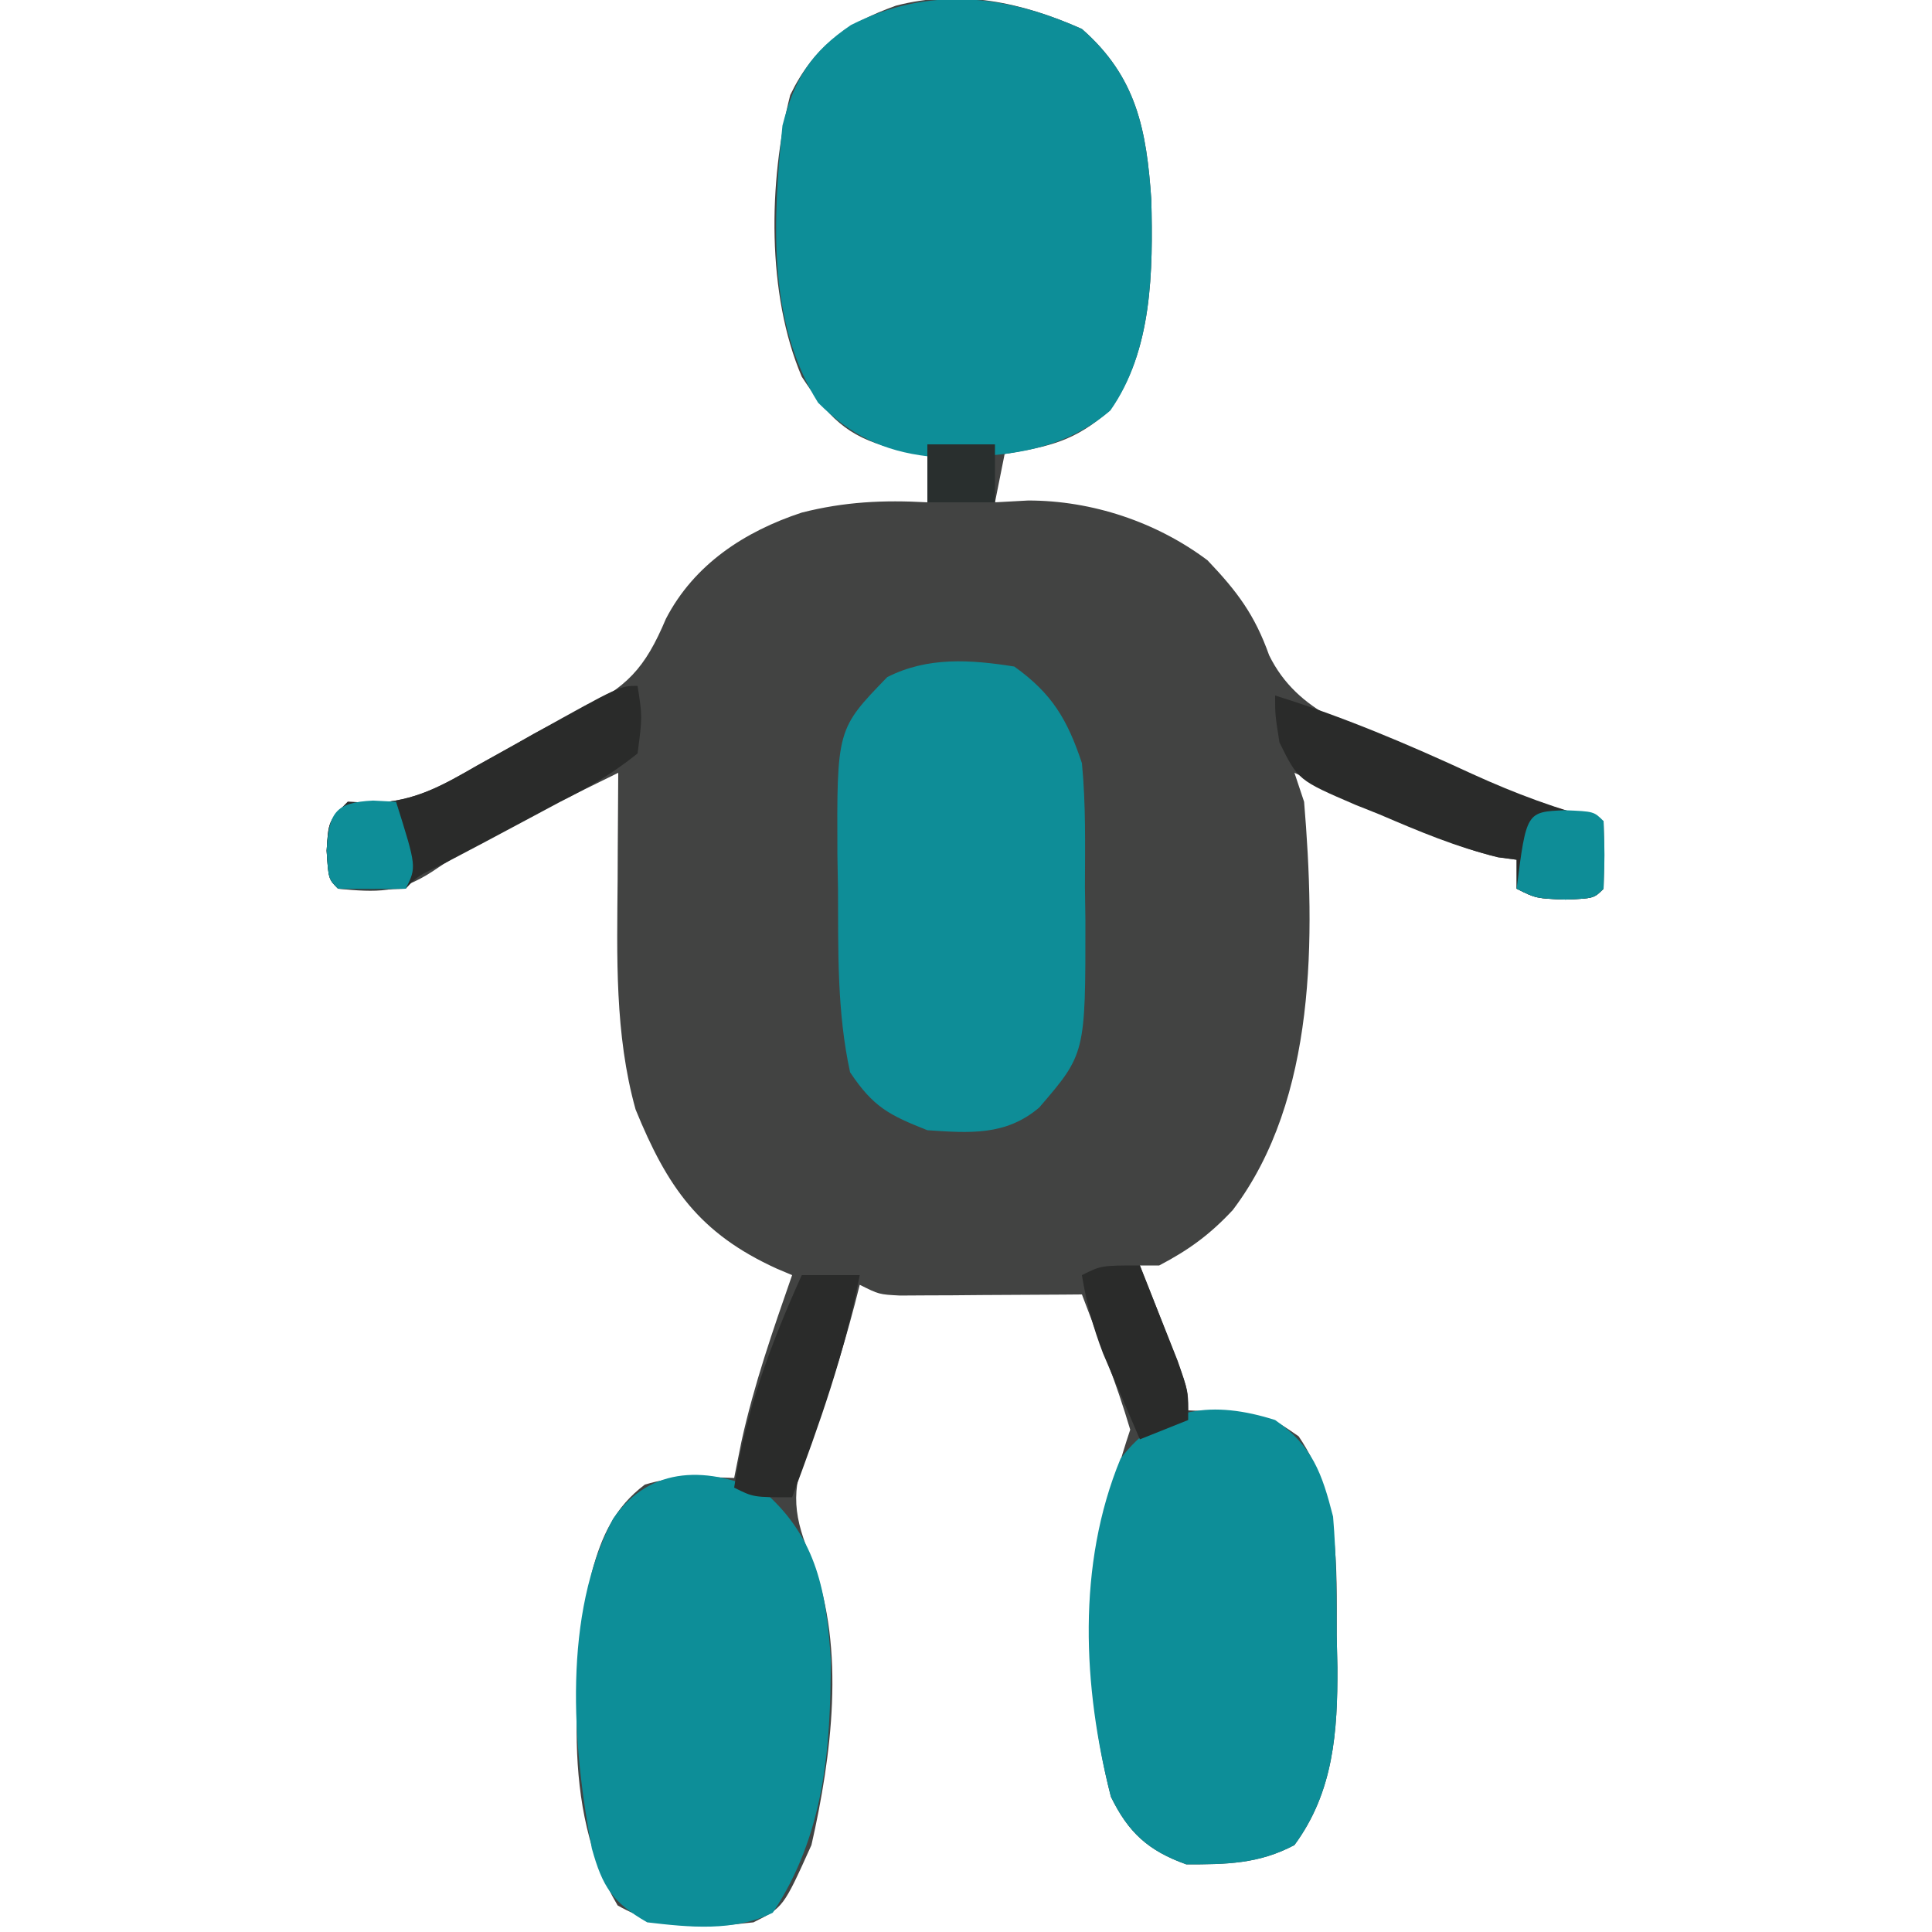 <?xml version="1.0" encoding="UTF-8"?>
<svg version="1.1" xmlns="http://www.w3.org/2000/svg" width="200" height="200">
<path d="M0 0 C5.67 4.961 6.689 10.468 7.184 17.672 C7.36 25.023 7.328 33.308 2.875 39.5 C-0.781 42.679 -3.271 43.198 -8 44 C-8.33 45.65 -8.66 47.3 -9 49 C-7.866 48.938 -6.731 48.876 -5.562 48.812 C1.042 48.812 7.707 51.03 13 55 C16.09 58.241 17.894 60.658 19.383 64.84 C22.355 70.888 28.367 72.509 34.312 74.875 C35.428 75.347 36.544 75.819 37.693 76.305 C43.058 78.543 48.36 80.584 54 82 C54.042 84.333 54.041 86.667 54 89 C53 90 53 90 50.062 90.125 C47 90 47 90 45 89 C45 88.01 45 87.02 45 86 C44.367 85.919 43.734 85.838 43.082 85.754 C38.704 84.683 34.777 82.807 30.688 80.938 C29.852 80.56 29.016 80.183 28.154 79.795 C26.101 78.868 24.049 77.936 22 77 C22.33 77.99 22.66 78.98 23 80 C24.152 93.861 24.334 110.742 15.621 122.258 C13.267 124.788 11.067 126.397 8 128 C7.34 128 6.68 128 6 128 C6.361 128.915 6.722 129.83 7.094 130.773 C7.558 131.962 8.022 133.15 8.5 134.375 C8.964 135.558 9.428 136.742 9.906 137.961 C11 141 11 141 11 143 C11.905 143.039 11.905 143.039 12.828 143.078 C19.335 143.54 19.335 143.54 22.438 145.688 C26.742 152.058 26.366 158.903 26.375 166.312 C26.399 167.402 26.424 168.492 26.449 169.615 C26.473 176.248 26.066 182.488 22 188 C18.298 189.965 14.943 190 10.812 190 C6.864 188.596 4.803 186.701 3 183 C-0.412 169.707 0.706 157.883 5 145 C4.268 142.535 3.482 140.205 2.562 137.812 C2.32 137.158 2.077 136.504 1.826 135.83 C1.226 134.217 0.614 132.608 0 131 C-0.626 131.005 -1.251 131.01 -1.896 131.016 C-4.722 131.037 -7.549 131.05 -10.375 131.062 C-11.36 131.071 -12.345 131.079 -13.359 131.088 C-14.3 131.091 -15.241 131.094 -16.211 131.098 C-17.08 131.103 -17.95 131.108 -18.845 131.114 C-21 131 -21 131 -23 130 C-23.17 130.666 -23.34 131.333 -23.516 132.02 C-24.845 137.074 -26.321 141.816 -28.375 146.625 C-30.213 151.521 -29.869 153.982 -27.883 158.715 C-24.437 167.636 -25.93 178.895 -28 188 C-30.912 194.456 -30.912 194.456 -34 196 C-39.135 196.579 -43.506 196.854 -48.062 194.25 C-54.057 184.195 -52.461 170.843 -50.73 159.762 C-49.752 156.061 -48.355 153.016 -45.25 150.688 C-42.131 149.735 -39.238 149.875 -36 150 C-35.629 148.144 -35.629 148.144 -35.25 146.25 C-33.952 140.352 -31.986 134.697 -30 129 C-30.519 128.781 -31.039 128.562 -31.574 128.336 C-39.641 124.668 -42.929 119.867 -46.203 111.855 C-48.381 104.052 -48.128 95.976 -48.062 87.938 C-48.058 86.881 -48.053 85.825 -48.049 84.736 C-48.037 82.157 -48.021 79.579 -48 77 C-50.544 78.245 -53.085 79.496 -55.625 80.75 C-56.338 81.098 -57.051 81.446 -57.785 81.805 C-61.132 83.463 -64.191 85.131 -67.285 87.246 C-70.721 89.466 -72.987 89.393 -77 89 C-78 88 -78 88 -78.188 85.062 C-78 82 -78 82 -76 80 C-75.12 80.035 -74.239 80.07 -73.332 80.105 C-69.115 79.972 -66.255 78.366 -62.688 76.312 C-61.362 75.569 -60.037 74.825 -58.711 74.082 C-58.075 73.721 -57.439 73.359 -56.784 72.987 C-55.272 72.151 -53.721 71.385 -52.164 70.637 C-47.096 68.187 -45.239 66.212 -43.066 61.059 C-40.143 55.416 -34.905 52.007 -29 50.062 C-24.565 48.937 -20.556 48.747 -16 49 C-16 47.35 -16 45.7 -16 44 C-17.217 43.794 -18.434 43.587 -19.688 43.375 C-24.37 42.198 -26.339 40.07 -29 36 C-32.641 27.47 -32.46 15.749 -30.195 6.832 C-27.776 1.851 -24.42 -0.559 -19.254 -2.414 C-12.602 -4.143 -6.185 -2.767 0 0 Z " fill="#424342" transform="translate(112,3)"/>
<path d="M0 0 C5.67 4.961 6.689 10.468 7.184 17.672 C7.36 25.009 7.308 33.276 2.938 39.5 C-2.405 44.047 -9.013 44.441 -15.863 44.25 C-20.612 43.694 -23.961 42.039 -27.312 38.688 C-32.612 30.247 -31.97 19.617 -31 10 C-29.777 5.184 -28.03 2.37 -23.91 -0.41 C-15.914 -4.443 -8.031 -3.594 0 0 Z " fill="#0D8E98" transform="translate(112,3)"/>
<path d="M0 0 C3.921 2.801 5.502 5.507 7 10 C7.414 14.263 7.324 18.532 7.312 22.812 C7.329 23.963 7.345 25.113 7.361 26.299 C7.369 40.082 7.369 40.082 2.583 45.648 C-0.873 48.6 -4.678 48.293 -9 48 C-12.981 46.423 -14.607 45.59 -17 42 C-18.365 35.732 -18.222 29.447 -18.25 23.062 C-18.271 21.908 -18.291 20.754 -18.312 19.564 C-18.373 6.48 -18.373 6.48 -13.152 1.094 C-8.976 -1.029 -4.541 -0.721 0 0 Z " fill="#0E8D97" transform="translate(105,69)"/>
<path d="M0 0 C3.868 2.678 4.857 5.524 6 10 C6.342 14.106 6.37 18.194 6.375 22.312 C6.399 23.402 6.424 24.492 6.449 25.615 C6.473 32.248 6.066 38.488 2 44 C-1.702 45.965 -5.057 46 -9.188 46 C-13.136 44.596 -15.197 42.701 -17 39 C-19.912 27.654 -20.542 14.991 -16 4 C-11.83 -1.515 -6.329 -2.011 0 0 Z " fill="#0D8E98" transform="translate(132,147)"/>
<path d="M0 0 C5.348 4.741 6.294 10.326 6.75 17.199 C6.75 26.6 6.049 35.454 0.75 43.438 C-3.229 45.427 -7.922 44.95 -12.25 44.438 C-15.847 42.382 -16.887 40.748 -17.984 36.785 C-20.016 26.118 -21.01 12.556 -15.785 2.664 C-11.928 -2.93 -5.803 -2.79 0 0 Z " fill="#0D8E98" transform="translate(79.25,154.562)"/>
<path d="M0 0 C7.076 2.204 13.708 5.019 20.426 8.127 C24.902 10.165 29.233 11.78 34 13 C34.042 15.333 34.041 17.667 34 20 C33 21 33 21 30.062 21.125 C27 21 27 21 25 20 C25 19.01 25 18.02 25 17 C24.364 16.911 23.729 16.822 23.074 16.73 C18.779 15.71 14.863 14.048 10.812 12.312 C9.993 11.986 9.174 11.659 8.33 11.322 C2.374 8.758 2.374 8.758 0.449 4.855 C0 2 0 2 0 0 Z " fill="#2A2B2A" transform="translate(132,72)"/>
<path d="M0 0 C0.5 3.188 0.5 3.188 0 7 C-2.697 9.146 -4.951 10.467 -8 12 C-9.28 12.68 -10.559 13.364 -11.836 14.051 C-14.517 15.492 -17.206 16.915 -19.902 18.328 C-22.793 19.697 -22.793 19.697 -24 21 C-27.5 21.125 -27.5 21.125 -31 21 C-32 20 -32 20 -32.188 17.062 C-32 14 -32 14 -30 12 C-29.121 12.036 -28.242 12.072 -27.336 12.109 C-23.09 11.97 -20.213 10.321 -16.625 8.25 C-15.302 7.515 -13.98 6.781 -12.656 6.047 C-12.027 5.693 -11.398 5.339 -10.75 4.975 C-1.818 0 -1.818 0 0 0 Z " fill="#2A2B2A" transform="translate(66,71)"/>
<path d="M0 0 C1.98 0 3.96 0 6 0 C4.485 7.987 1.832 15.401 -1 23 C-5 23 -5 23 -7 22 C-5.831 14.114 -3.265 7.252 0 0 Z " fill="#2A2B2A" transform="translate(83,132)"/>
<path d="M0 0 C0.839 2.102 1.671 4.206 2.5 6.312 C2.964 7.484 3.428 8.656 3.906 9.863 C5 13 5 13 5 16 C3.35 16.66 1.7 17.32 0 18 C-0.818 16.107 -1.629 14.21 -2.438 12.312 C-2.89 11.257 -3.342 10.201 -3.809 9.113 C-4.854 6.38 -5.535 3.88 -6 1 C-4 0 -4 0 0 0 Z " fill="#2A2B2A" transform="translate(118,131)"/>
<path d="M0 0 C3 0.125 3 0.125 4 1.125 C4.125 4.625 4.125 4.625 4 8.125 C3 9.125 3 9.125 0.062 9.25 C-3 9.125 -3 9.125 -5 8.125 C-3.987 0.166 -3.987 0.166 0 0 Z " fill="#0E8D97" transform="translate(162,83.875)"/>
<path d="M0 0 C0.784 0.041 1.567 0.083 2.375 0.125 C4.5 6.875 4.5 6.875 3.375 9.125 C1.042 9.167 -1.292 9.166 -3.625 9.125 C-4.625 8.125 -4.625 8.125 -4.812 5.188 C-4.574 1.29 -3.986 0.19 0 0 Z " fill="#0E8E98" transform="translate(38.625,82.875)"/>
<path d="M0 0 C2.31 0 4.62 0 7 0 C7 1.98 7 3.96 7 6 C4.69 6 2.38 6 0 6 C0 4.02 0 2.04 0 0 Z " fill="#292F2E" transform="translate(96,46)"/>
</svg>
